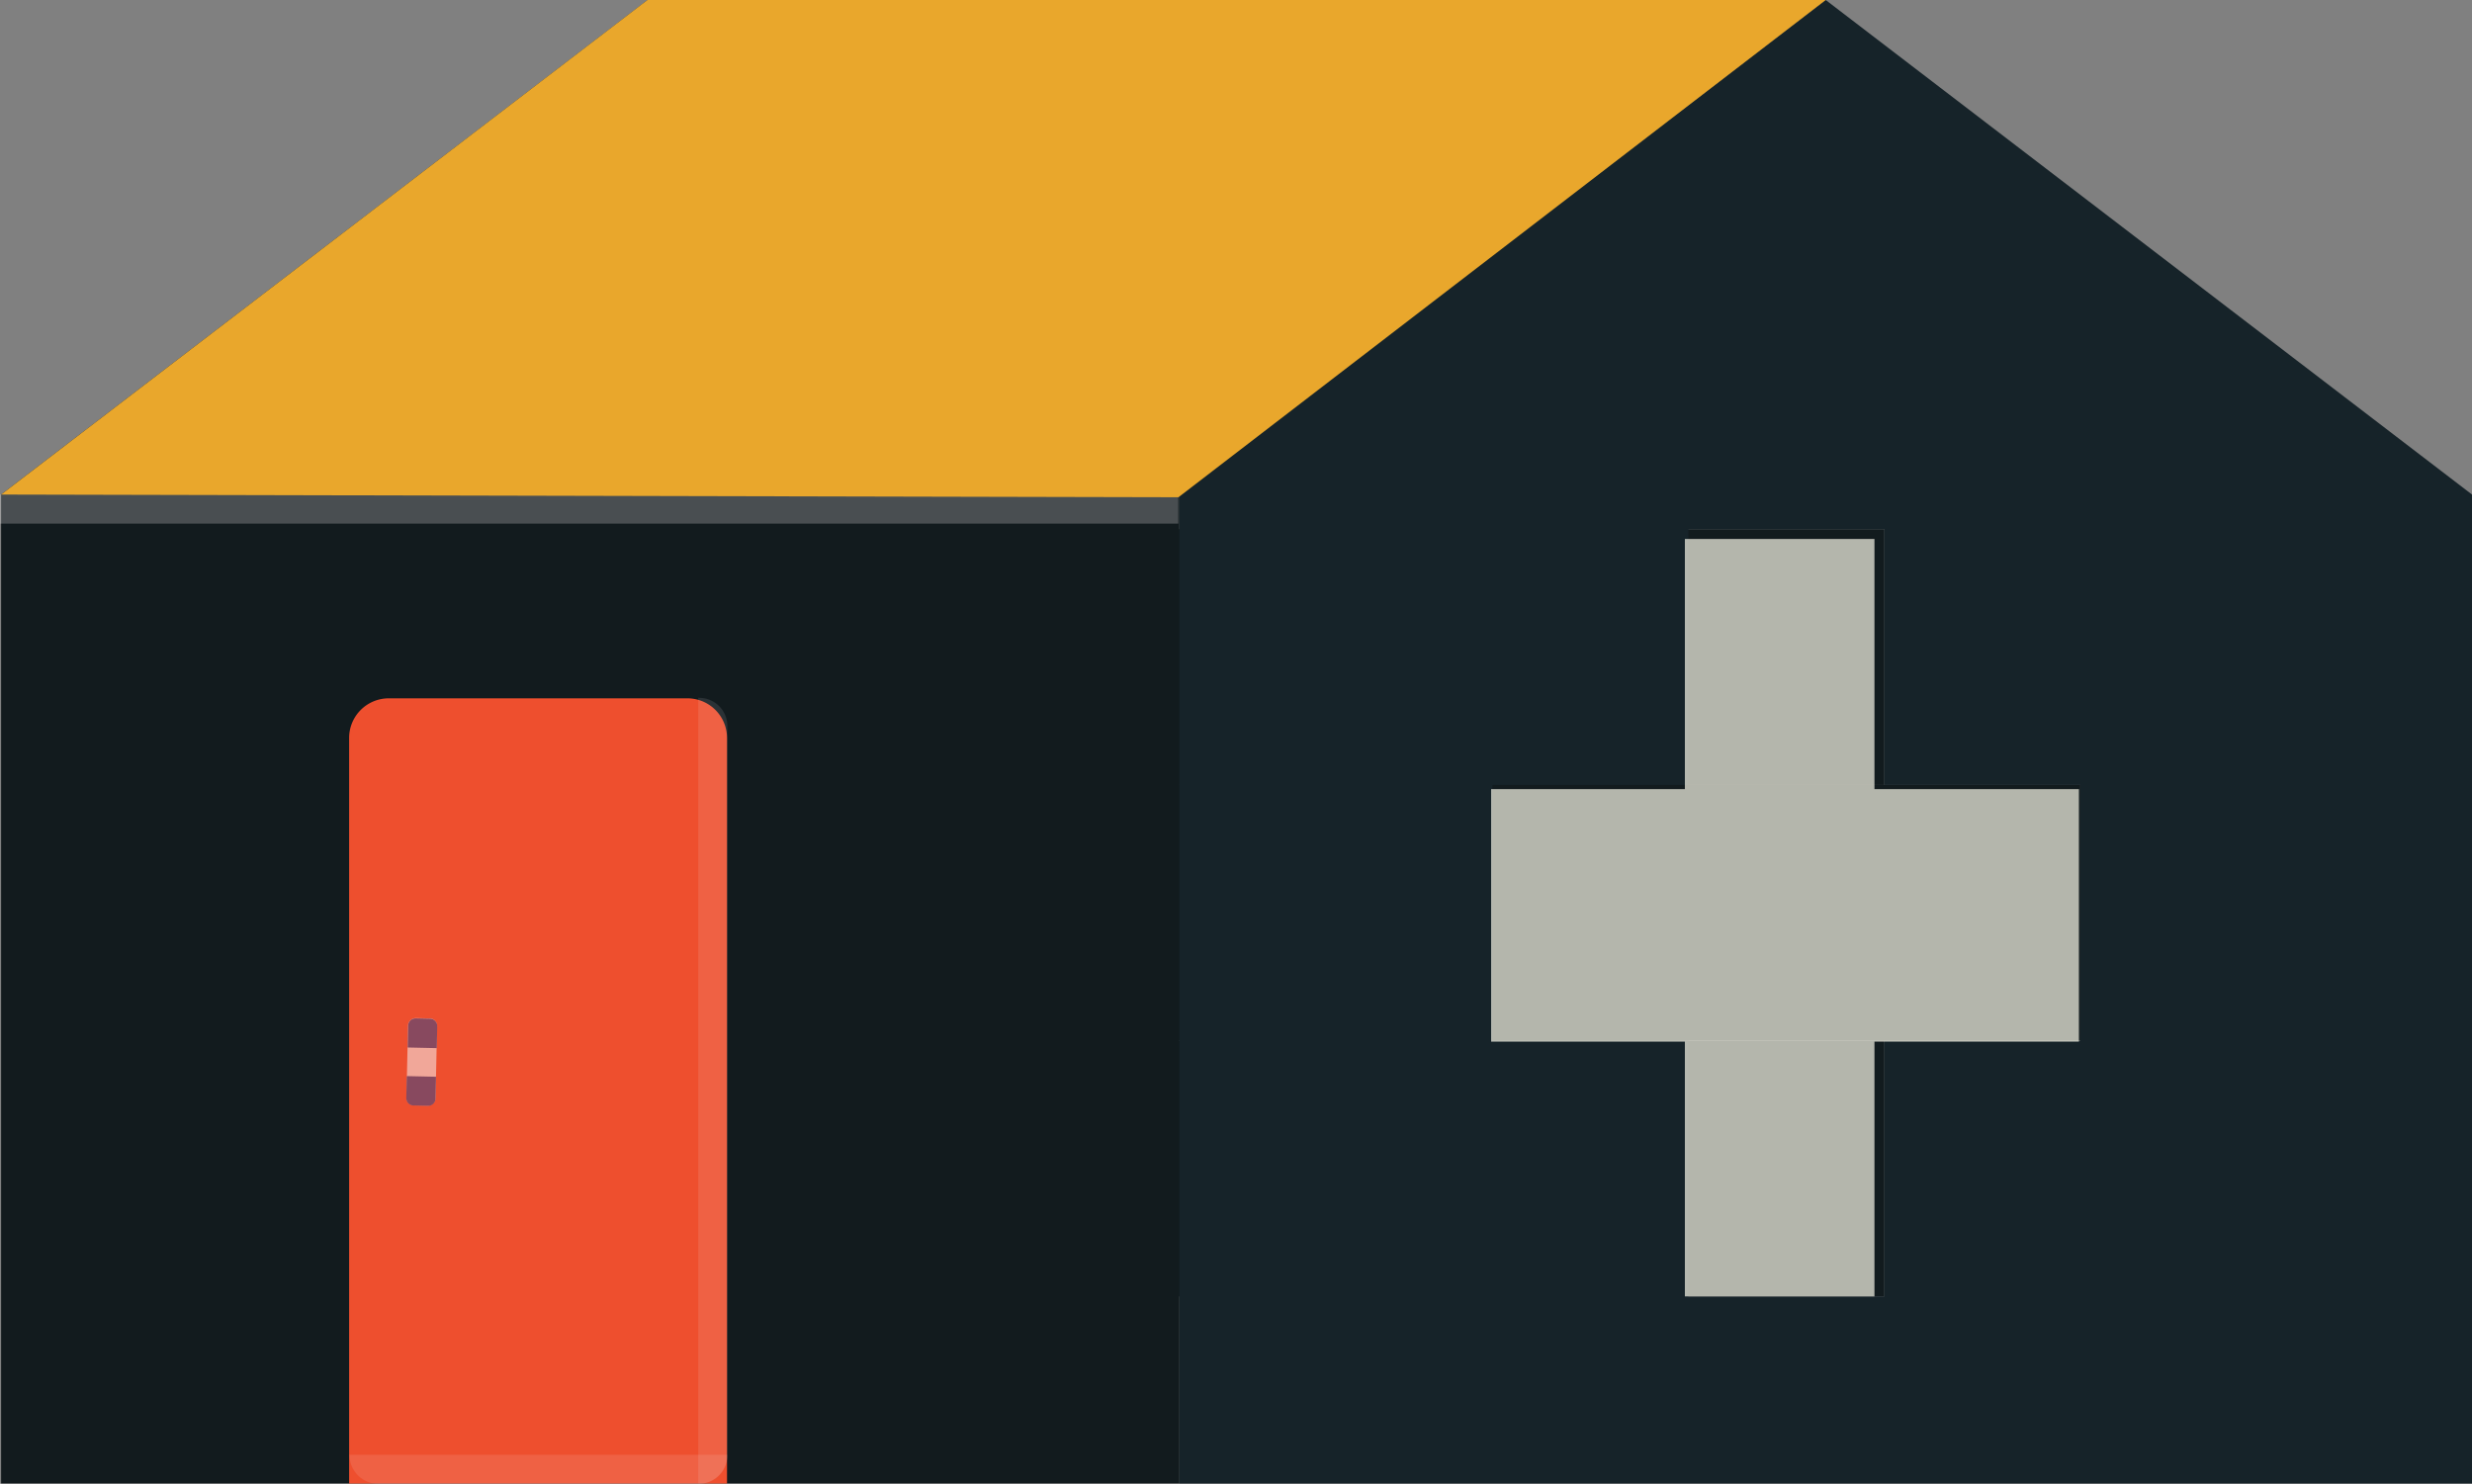 <svg xmlns="http://www.w3.org/2000/svg" xmlns:xlink="http://www.w3.org/1999/xlink" viewBox="0 0 154.64 92.83"><rect x="0" y="0" width="154.64" height="92.83" fill="#808080" stroke="none"/><defs><style>.cls-1{opacity:0.9;}.cls-2{opacity:0.15;}.cls-14,.cls-3{fill:#fff;}.cls-4{fill:none;stroke:#0b1922;stroke-miterlimit:10;stroke-width:0.46px;}.cls-5{isolation:isolate;}.cls-6{fill:#060f13;}.cls-7{fill:#060e12;}.cls-8{fill:#0a181f;}.cls-9{fill:#071015;}.cls-10{fill:#fa4925;}.cls-11{opacity:0.54;}.cls-12{fill:url(#linear-gradient);}.cls-13{fill:url(#linear-gradient-2);}.cls-14{opacity:0.11;}.cls-15{opacity:0.5;fill:url(#linear-gradient-3);}.cls-16{opacity:0.68;}.cls-17{fill:#fffdee;}.cls-18{fill:#e9a72c;}</style><linearGradient id="linear-gradient" x1="-269.78" y1="357.46" x2="-269.28" y2="357.46" gradientTransform="translate(48.77 -292.84)" gradientUnits="userSpaceOnUse"><stop offset="0" stop-color="#fff"/><stop offset="0.15" stop-color="#e5e7f0"/><stop offset="0.47" stop-color="#a1aacb"/><stop offset="0.94" stop-color="#354990"/><stop offset="1" stop-color="#273d88"/></linearGradient><linearGradient id="linear-gradient-2" x1="-269.78" y1="357.46" x2="-269.28" y2="357.46" gradientTransform="translate(45.05 -289.2)" xlink:href="#linear-gradient"/><linearGradient id="linear-gradient-3" x1="-89.06" y1="31.85" x2="-88.56" y2="31.85" gradientUnits="userSpaceOnUse"><stop offset="0" stop-color="#0b1922" stop-opacity="0.44"/><stop offset="0.18" stop-color="#14212a" stop-opacity="0.44"/><stop offset="0.37" stop-color="#2d3941" stop-opacity="0.45"/><stop offset="0.55" stop-color="#586268" stop-opacity="0.45"/><stop offset="0.74" stop-color="#949a9e" stop-opacity="0.46"/><stop offset="0.93" stop-color="#e1e3e4" stop-opacity="0.48"/><stop offset="1" stop-color="#fff" stop-opacity="0.48"/></linearGradient></defs><g id="Layer_2" data-name="Layer 2"><g id="Layer_1-2" data-name="Layer 1"><g class="cls-1"><g class="cls-2"><line class="cls-3" x1="23.08" y1="21.84" x2="85.55" y2="21.84"/><line class="cls-4" x1="23.08" y1="21.84" x2="85.55" y2="21.84"/></g><g class="cls-5"><rect class="cls-6" x="56.43" y="49.11" width="73.71" height="15.99"/><rect class="cls-6" x="44.17" y="65.11" width="73.71" height="16"/><polygon class="cls-7" points="117.88 65.11 44.17 65.11 56.43 65.11 130.14 65.11 117.88 65.11"/><rect class="cls-6" x="44.17" y="33.11" width="73.71" height="16"/><polygon class="cls-7" points="105.62 81.11 31.91 81.11 44.17 81.11 117.88 81.11 105.62 81.11"/><polygon class="cls-7" points="93.36 65.11 19.66 65.11 31.91 65.11 105.62 65.11 93.36 65.11"/><rect class="cls-6" x="0.07" y="30.94" width="73.71" height="61.88"/><path class="cls-8" d="M114.21,0l40.43,30.94V92.83H73.78V30.94Zm15.93,65.11v-16H117.88v-16H105.62v16H93.36v16h12.26v16h12.26v-16h12.26"/><polygon class="cls-9" points="73.78 30.94 0.07 30.94 40.51 0 114.21 0 73.78 30.94"/></g><path class="cls-10" d="M24.32,43.69H43a2.48,2.48,0,0,1,2.48,2.48V92.83a0,0,0,0,1,0,0H21.84a0,0,0,0,1,0,0V46.17A2.48,2.48,0,0,1,24.32,43.69Z"/><g class="cls-11"><rect class="cls-3" x="23.66" y="65.53" width="5.46" height="1.82" rx="0.46" transform="translate(93.38 41.49) rotate(91.24)"/><path class="cls-12" d="M26,63.71h1.37a0,0,0,0,1,0,0v1.82a0,0,0,0,1,0,0H26a.46.46,0,0,1-.46-.46v-.91A.46.46,0,0,1,26,63.71Z" transform="translate(91.61 39.59) rotate(91.24)"/><path class="cls-13" d="M25.44,67.35h1.37a.46.46,0,0,1,.46.46v.91a.46.46,0,0,1-.46.46H25.44a0,0,0,0,1,0,0V67.35a0,0,0,0,1,0,0Z" transform="translate(95.16 43.39) rotate(91.24)"/></g><path class="cls-14" d="M21.78,67.35H67.41a1.76,1.76,0,0,1,1.76,1.76v.06a0,0,0,0,1,0,0H20a0,0,0,0,1,0,0V69.1A1.76,1.76,0,0,1,21.78,67.35Z" transform="translate(112.85 23.66) rotate(90)"/><path class="cls-14" d="M23.66,91h20a1.82,1.82,0,0,1,1.82,1.82v0a0,0,0,0,1,0,0H21.84a0,0,0,0,1,0,0v0A1.82,1.82,0,0,1,23.66,91Z" transform="translate(67.34 183.84) rotate(180)"/><rect class="cls-15" y="30.94" width="73.71" height="1.82"/></g><g class="cls-16"><rect class="cls-17" x="105.4" y="33.72" width="11.86" height="47.39"/><rect class="cls-17" x="93.28" y="49.37" width="36.77" height="15.8"/></g><polygon class="cls-18" points="40.5 0 0.07 30.94 73.72 31.11 114.21 0 40.5 0"/></g></g></svg>